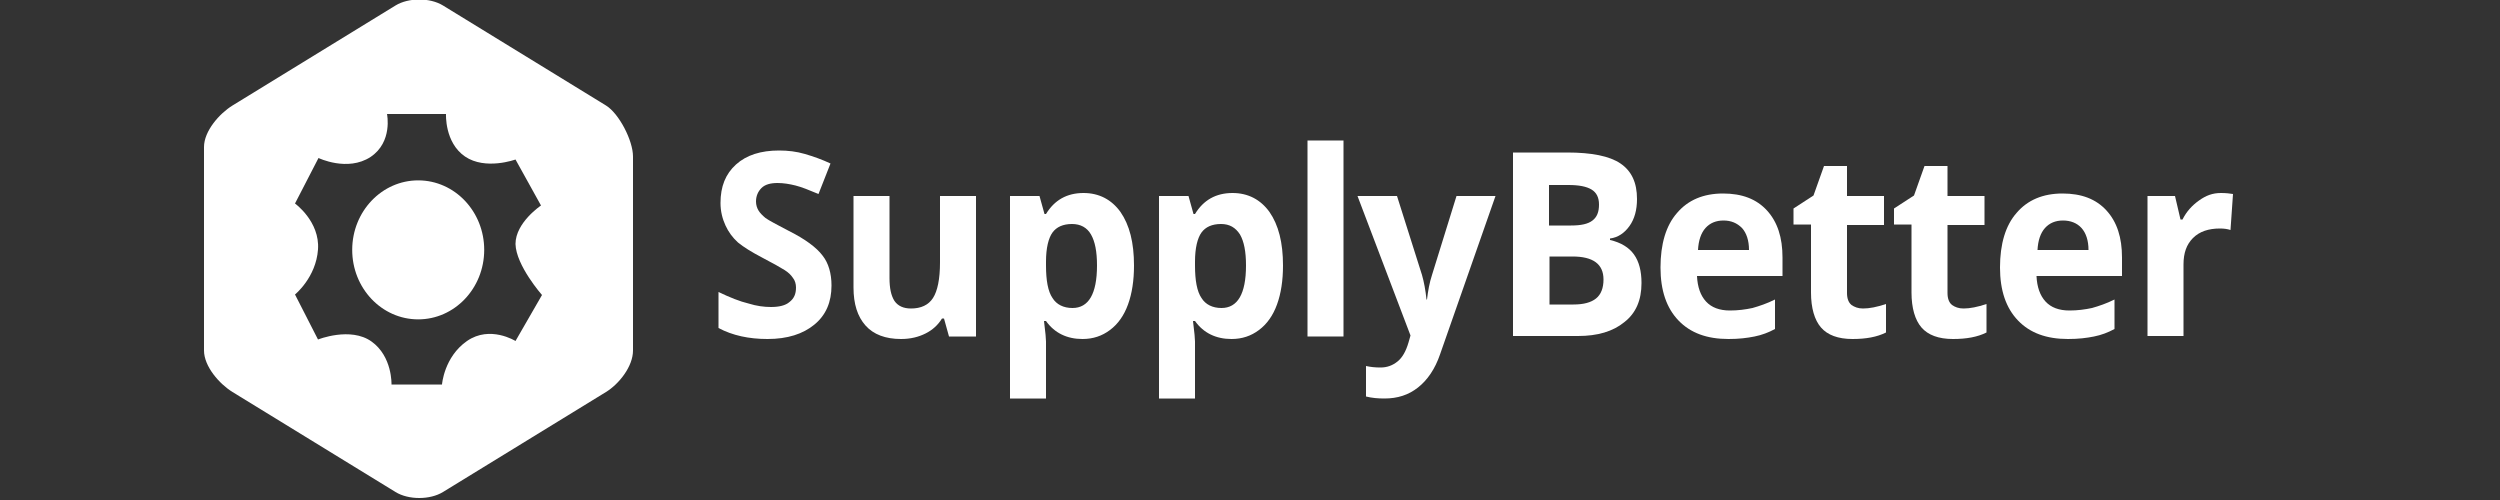 <?xml version="1.0" encoding="utf-8"?>
<!-- Generator: Adobe Illustrator 17.1.0, SVG Export Plug-In . SVG Version: 6.00 Build 0)  -->
<!DOCTYPE svg PUBLIC "-//W3C//DTD SVG 1.1//EN" "http://www.w3.org/Graphics/SVG/1.1/DTD/svg11.dtd">
<svg version="1.1" id="Layer_1" xmlns="http://www.w3.org/2000/svg" xmlns:xlink="http://www.w3.org/1999/xlink" x="0px" y="0px"
	 viewBox="0 0 500 100" enable-background="new 0 0 500 100" xml:space="preserve">
<rect x="0" y="0" width="500" height="100" fill="#333333" stroke="none"/>
<g>
	<g>
		
			<ellipse transform="matrix(-1 -1.944692e-03 1.944692e-03 -1 167.145 100.137)" fill="#FFFFFF" cx="83.6" cy="50" rx="13.2" ry="13.9"/>
		<path fill="#FFFFFF" d="M121.2,21.1l-32.6-20c-2.6-1.6-6.9-1.6-9.5,0l-32.6,20c-2.6,1.6-5.7,5.1-5.7,8.3v40.7
			c0,3.2,3.1,6.7,5.7,8.3l32.6,20c2.6,1.6,6.9,1.6,9.5,0l32.6-20c2.6-1.6,5.4-5.1,5.4-8.3V31.3C126.6,28.1,123.8,22.7,121.2,21.1z
			 M108.4,59l-5.3,9.2c0,0-5.1-3.2-9.7,0s-5,8.7-5,8.7H78.3c0,0,0.2-5.6-4-8.6s-10.7-0.4-10.7-0.4l-4.6-9c0,0,4.2-3.4,4.6-9
			c0.4-5.6-4.6-9.2-4.6-9.2l4.7-9.1c0,0,5.8,2.8,10.4-0.2c4.5-3,3.3-8.6,3.3-8.6h11.8c0,0-0.3,5.7,3.8,8.5
			c4.1,2.8,10.1,0.6,10.1,0.6l5.1,9.2c0,0-5.1,3.4-5.1,7.7C103.2,53.1,108.4,59,108.4,59z"/>
	</g>
</g>
<g enable-background="new    ">
	<path fill="#FFFFFF" d="M166.3,57.1c0,3.3-1.1,5.9-3.4,7.8c-2.3,1.9-5.4,2.9-9.4,2.9c-3.7,0-7-0.7-9.8-2.2v-7.2
		c2.3,1.1,4.3,1.9,6,2.3c1.6,0.5,3.1,0.7,4.5,0.7c1.6,0,2.9-0.3,3.7-1c0.9-0.7,1.3-1.6,1.3-2.9c0-0.7-0.2-1.4-0.6-1.9
		c-0.4-0.6-0.9-1.1-1.7-1.6s-2.2-1.3-4.5-2.5c-2.1-1.1-3.7-2.1-4.8-3c-1.1-1-1.9-2.1-2.5-3.4c-0.6-1.3-1-2.8-1-4.5
		c0-3.3,1-5.8,3.1-7.7c2.1-1.9,5-2.8,8.6-2.8c1.8,0,3.5,0.2,5.2,0.7s3.4,1.1,5.1,1.9l-2.4,6.1c-1.9-0.8-3.4-1.4-4.6-1.7
		c-1.2-0.3-2.4-0.5-3.6-0.5c-1.4,0-2.5,0.3-3.2,1c-0.7,0.7-1.1,1.6-1.1,2.7c0,0.7,0.2,1.3,0.5,1.8c0.3,0.5,0.8,1,1.4,1.5
		c0.7,0.5,2.2,1.3,4.7,2.6c3.2,1.6,5.5,3.3,6.7,4.9C165.7,52.6,166.3,54.7,166.3,57.1z"/>
	<path fill="#FFFFFF" d="M189.8,67.3l-1-3.6h-0.4c-0.8,1.3-1.9,2.3-3.3,3c-1.4,0.7-3,1.1-4.9,1.1c-3.1,0-5.5-0.9-7.1-2.7
		c-1.6-1.8-2.4-4.3-2.4-7.6V39.2h7.2v16.4c0,2,0.3,3.5,1,4.6c0.7,1,1.8,1.5,3.3,1.5c2,0,3.5-0.7,4.4-2.1c0.9-1.4,1.4-3.8,1.4-7.1
		V39.2h7.2v28.1H189.8z"/>
	<path fill="#FFFFFF" d="M216.5,67.8c-3.1,0-5.6-1.2-7.3-3.6h-0.4c0.3,2.3,0.4,3.7,0.4,4.1v11.4h-7.2V39.2h5.9l1,3.6h0.3
		c1.7-2.8,4.2-4.2,7.5-4.2c3.1,0,5.6,1.3,7.4,3.8c1.8,2.6,2.7,6.1,2.7,10.7c0,3-0.4,5.6-1.2,7.8c-0.8,2.2-2,3.9-3.6,5.1
		C220.4,67.2,218.6,67.8,216.5,67.8z M214.4,44.8c-1.8,0-3.1,0.6-3.9,1.7s-1.3,3.1-1.3,5.8v0.8c0,3,0.4,5.2,1.3,6.5
		c0.8,1.3,2.2,2,4,2c3.2,0,4.9-2.8,4.9-8.5c0-2.8-0.4-4.8-1.2-6.2C217.4,45.5,216.1,44.8,214.4,44.8z"/>
	<path fill="#FFFFFF" d="M246.3,67.8c-3.1,0-5.6-1.2-7.3-3.6h-0.4c0.3,2.3,0.4,3.7,0.4,4.1v11.4h-7.2V39.2h5.9l1,3.6h0.3
		c1.7-2.8,4.2-4.2,7.5-4.2c3.1,0,5.6,1.3,7.4,3.8c1.8,2.6,2.7,6.1,2.7,10.7c0,3-0.4,5.6-1.2,7.8c-0.8,2.2-2,3.9-3.6,5.1
		C250.2,67.2,248.4,67.8,246.3,67.8z M244.2,44.8c-1.8,0-3.1,0.6-3.9,1.7s-1.3,3.1-1.3,5.8v0.8c0,3,0.4,5.2,1.3,6.5
		c0.8,1.3,2.2,2,4,2c3.2,0,4.9-2.8,4.9-8.5c0-2.8-0.4-4.8-1.2-6.2C247.1,45.5,245.9,44.8,244.2,44.8z"/>
	<path fill="#FFFFFF" d="M268.7,67.3h-7.2V28.1h7.2V67.3z"/>
	<path fill="#FFFFFF" d="M271.5,39.2h7.9l5,15.8c0.4,1.4,0.7,3,0.9,4.9h0.1c0.2-1.7,0.5-3.4,1-4.9l4.9-15.8h7.8L288,70.9
		c-1,2.9-2.5,5.1-4.4,6.6c-1.9,1.5-4.1,2.2-6.7,2.2c-1.3,0-2.5-0.1-3.7-0.4v-6.1c0.9,0.2,1.8,0.3,2.9,0.3c1.3,0,2.4-0.4,3.4-1.2
		c1-0.8,1.7-2.1,2.2-3.8l0.4-1.4L271.5,39.2z"/>
	<path fill="#FFFFFF" d="M302.6,30.5h10.8c4.9,0,8.5,0.7,10.7,2.2c2.2,1.5,3.3,3.8,3.3,7.1c0,2.2-0.5,4-1.5,5.4
		c-1,1.4-2.3,2.3-3.9,2.5V48c2.2,0.5,3.8,1.5,4.8,2.9s1.5,3.3,1.5,5.7c0,3.4-1.1,6-3.4,7.8c-2.3,1.9-5.4,2.8-9.3,2.8h-13V30.5z
		 M309.9,45.1h4.3c2,0,3.4-0.3,4.3-1c0.9-0.7,1.3-1.7,1.3-3.2c0-1.4-0.5-2.4-1.5-3s-2.5-0.9-4.6-0.9h-3.9V45.1z M309.9,51.3v9.6h4.8
		c2,0,3.5-0.4,4.5-1.2s1.5-2.1,1.5-3.8c0-3.1-2.1-4.6-6.2-4.6H309.9z"/>
	<path fill="#FFFFFF" d="M345.7,67.8c-4.3,0-7.6-1.2-10-3.7c-2.4-2.5-3.6-6-3.6-10.6c0-4.7,1.1-8.4,3.3-10.9
		c2.2-2.6,5.3-3.9,9.2-3.9c3.8,0,6.7,1.1,8.8,3.4c2.1,2.3,3.1,5.4,3.1,9.4v3.7h-17.1c0.1,2.2,0.7,3.9,1.8,5.1
		c1.1,1.2,2.7,1.8,4.8,1.8c1.6,0,3.1-0.2,4.5-0.5c1.4-0.4,2.9-0.9,4.5-1.7v5.9c-1.3,0.7-2.6,1.2-4.1,1.5S347.8,67.8,345.7,67.8z
		 M344.7,44.1c-1.5,0-2.7,0.5-3.6,1.5c-0.9,1-1.4,2.5-1.5,4.4h10.2c0-1.9-0.5-3.4-1.4-4.4C347.4,44.6,346.2,44.1,344.7,44.1z"/>
	<path fill="#FFFFFF" d="M372.6,61.7c1.3,0,2.8-0.3,4.6-0.9v5.7c-1.8,0.9-4,1.3-6.7,1.3c-2.9,0-5-0.8-6.3-2.3c-1.3-1.5-2-3.9-2-7
		V44.9h-3.5v-3.2l4-2.6l2.1-5.9h4.6v6h7.4v5.8h-7.4v13.6c0,1.1,0.3,1.9,0.9,2.4C370.9,61.4,371.6,61.7,372.6,61.7z"/>
	<path fill="#FFFFFF" d="M392.7,61.7c1.3,0,2.8-0.3,4.6-0.9v5.7c-1.8,0.9-4,1.3-6.7,1.3c-2.9,0-5-0.8-6.3-2.3c-1.3-1.5-2-3.9-2-7
		V44.9h-3.5v-3.2l4-2.6l2.1-5.9h4.6v6h7.4v5.8h-7.4v13.6c0,1.1,0.3,1.9,0.9,2.4C391,61.4,391.7,61.7,392.7,61.7z"/>
	<path fill="#FFFFFF" d="M413.6,67.8c-4.3,0-7.6-1.2-10-3.7c-2.4-2.5-3.6-6-3.6-10.6c0-4.7,1.1-8.4,3.3-10.9
		c2.2-2.6,5.3-3.9,9.2-3.9c3.8,0,6.7,1.1,8.8,3.4c2.1,2.3,3.1,5.4,3.1,9.4v3.7h-17.1c0.1,2.2,0.7,3.9,1.8,5.1
		c1.1,1.2,2.7,1.8,4.8,1.8c1.6,0,3.1-0.2,4.5-0.5c1.4-0.4,2.9-0.9,4.5-1.7v5.9c-1.3,0.7-2.6,1.2-4.1,1.5S415.7,67.8,413.6,67.8z
		 M412.6,44.1c-1.5,0-2.7,0.5-3.6,1.5c-0.9,1-1.4,2.5-1.5,4.4h10.2c0-1.9-0.5-3.4-1.4-4.4C415.4,44.6,414.1,44.1,412.6,44.1z"/>
	<path fill="#FFFFFF" d="M444.2,38.6c1,0,1.8,0.1,2.4,0.2l-0.5,7.2c-0.6-0.2-1.3-0.3-2.1-0.3c-2.3,0-4.1,0.6-5.4,1.9
		c-1.3,1.3-1.9,3-1.9,5.3v14.3h-7.2V39.2h5.5l1.1,4.7h0.4c0.8-1.6,1.9-2.8,3.3-3.8S442.5,38.6,444.2,38.6z"/>
</g>
</svg>
